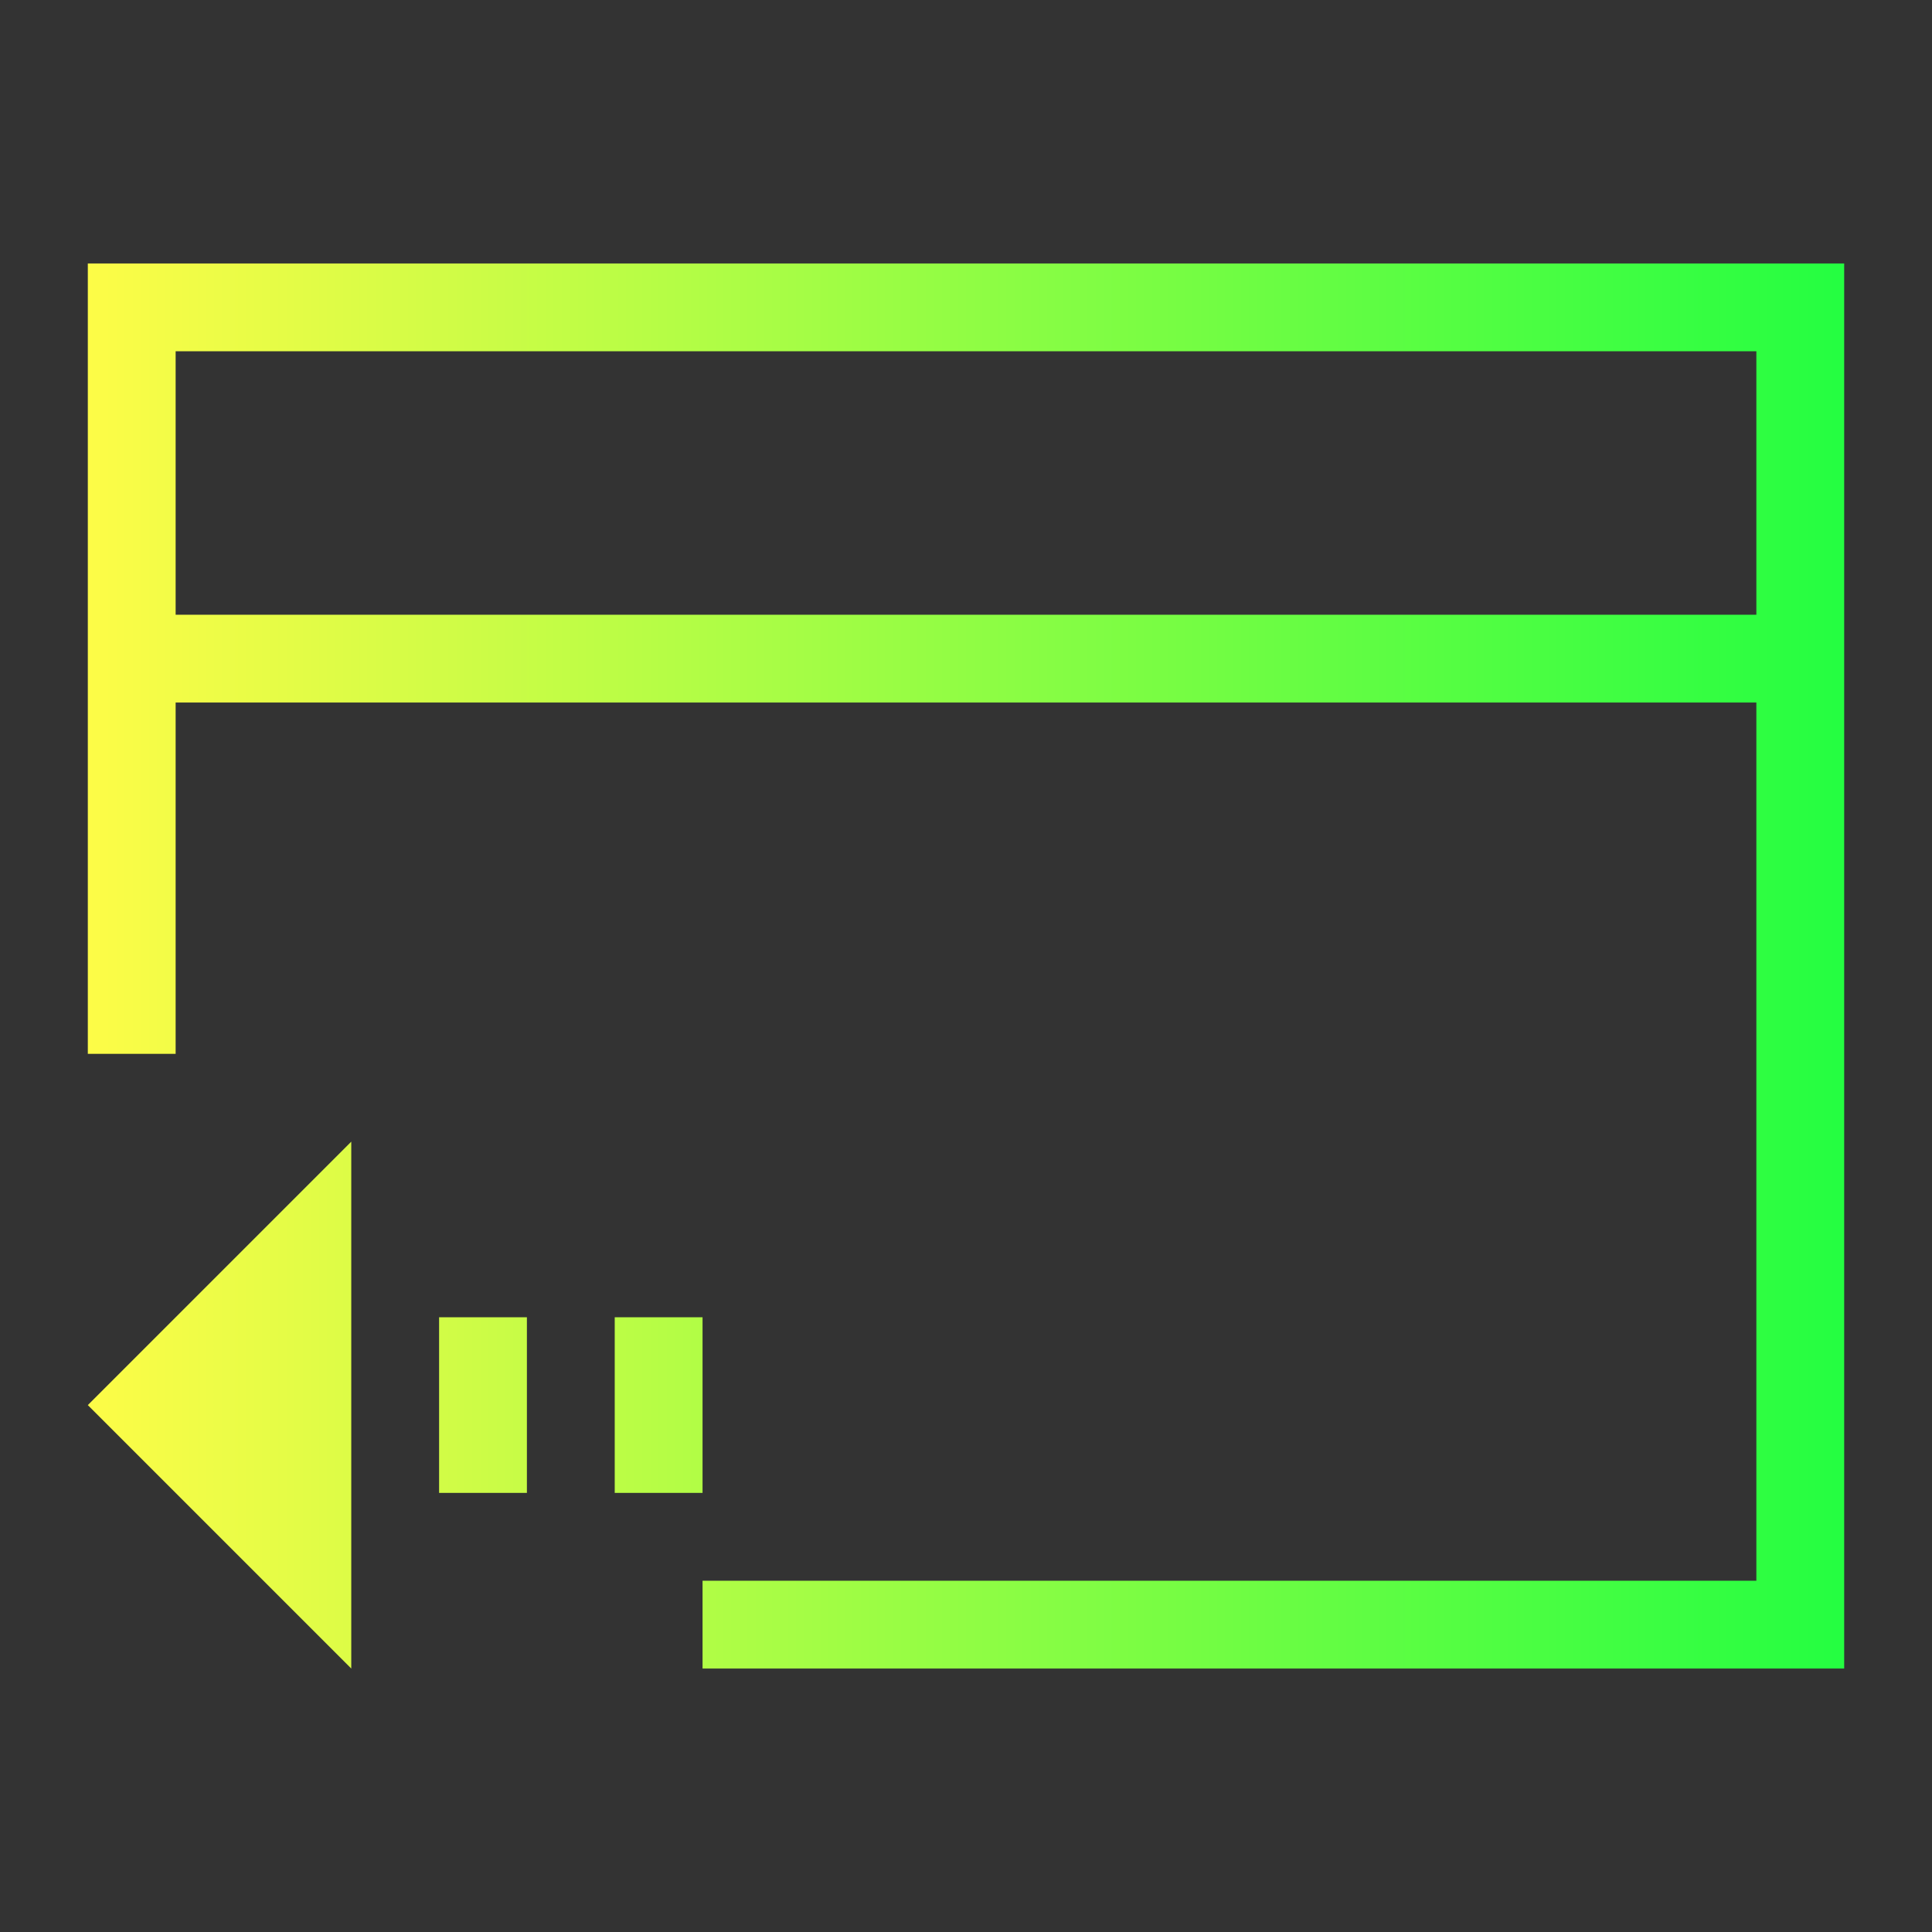<svg width="22" height="22" viewBox="0 0 22 22" fill="none" xmlns="http://www.w3.org/2000/svg">
<rect x="0" y="0" width="22" height="22" fill="#333333" stroke="none"/>
<path d="M1 3V12H2V8H20V12V16V17.414V18H8V19H14H20H21V18.414V18V12V4V3H20H19.537H2.463H2H1.049H1ZM2 4H2.049H3.463H18.537H19.951H20V4.223V7H2V4.223V4ZM4 13L1 16L4 19V17V15V13ZM5 15V17H6V15H5ZM7 15V17H8V15H7Z" fill="url(#paint0_linear_10_13425)"/>
<defs>
<linearGradient id="paint0_linear_10_13425" x1="1" y1="11" x2="21" y2="11" gradientUnits="userSpaceOnUse">
<stop stop-color="#FDFC47"/>
<stop offset="1" stop-color="#24FE41"/>
</linearGradient>
</defs>
</svg>
